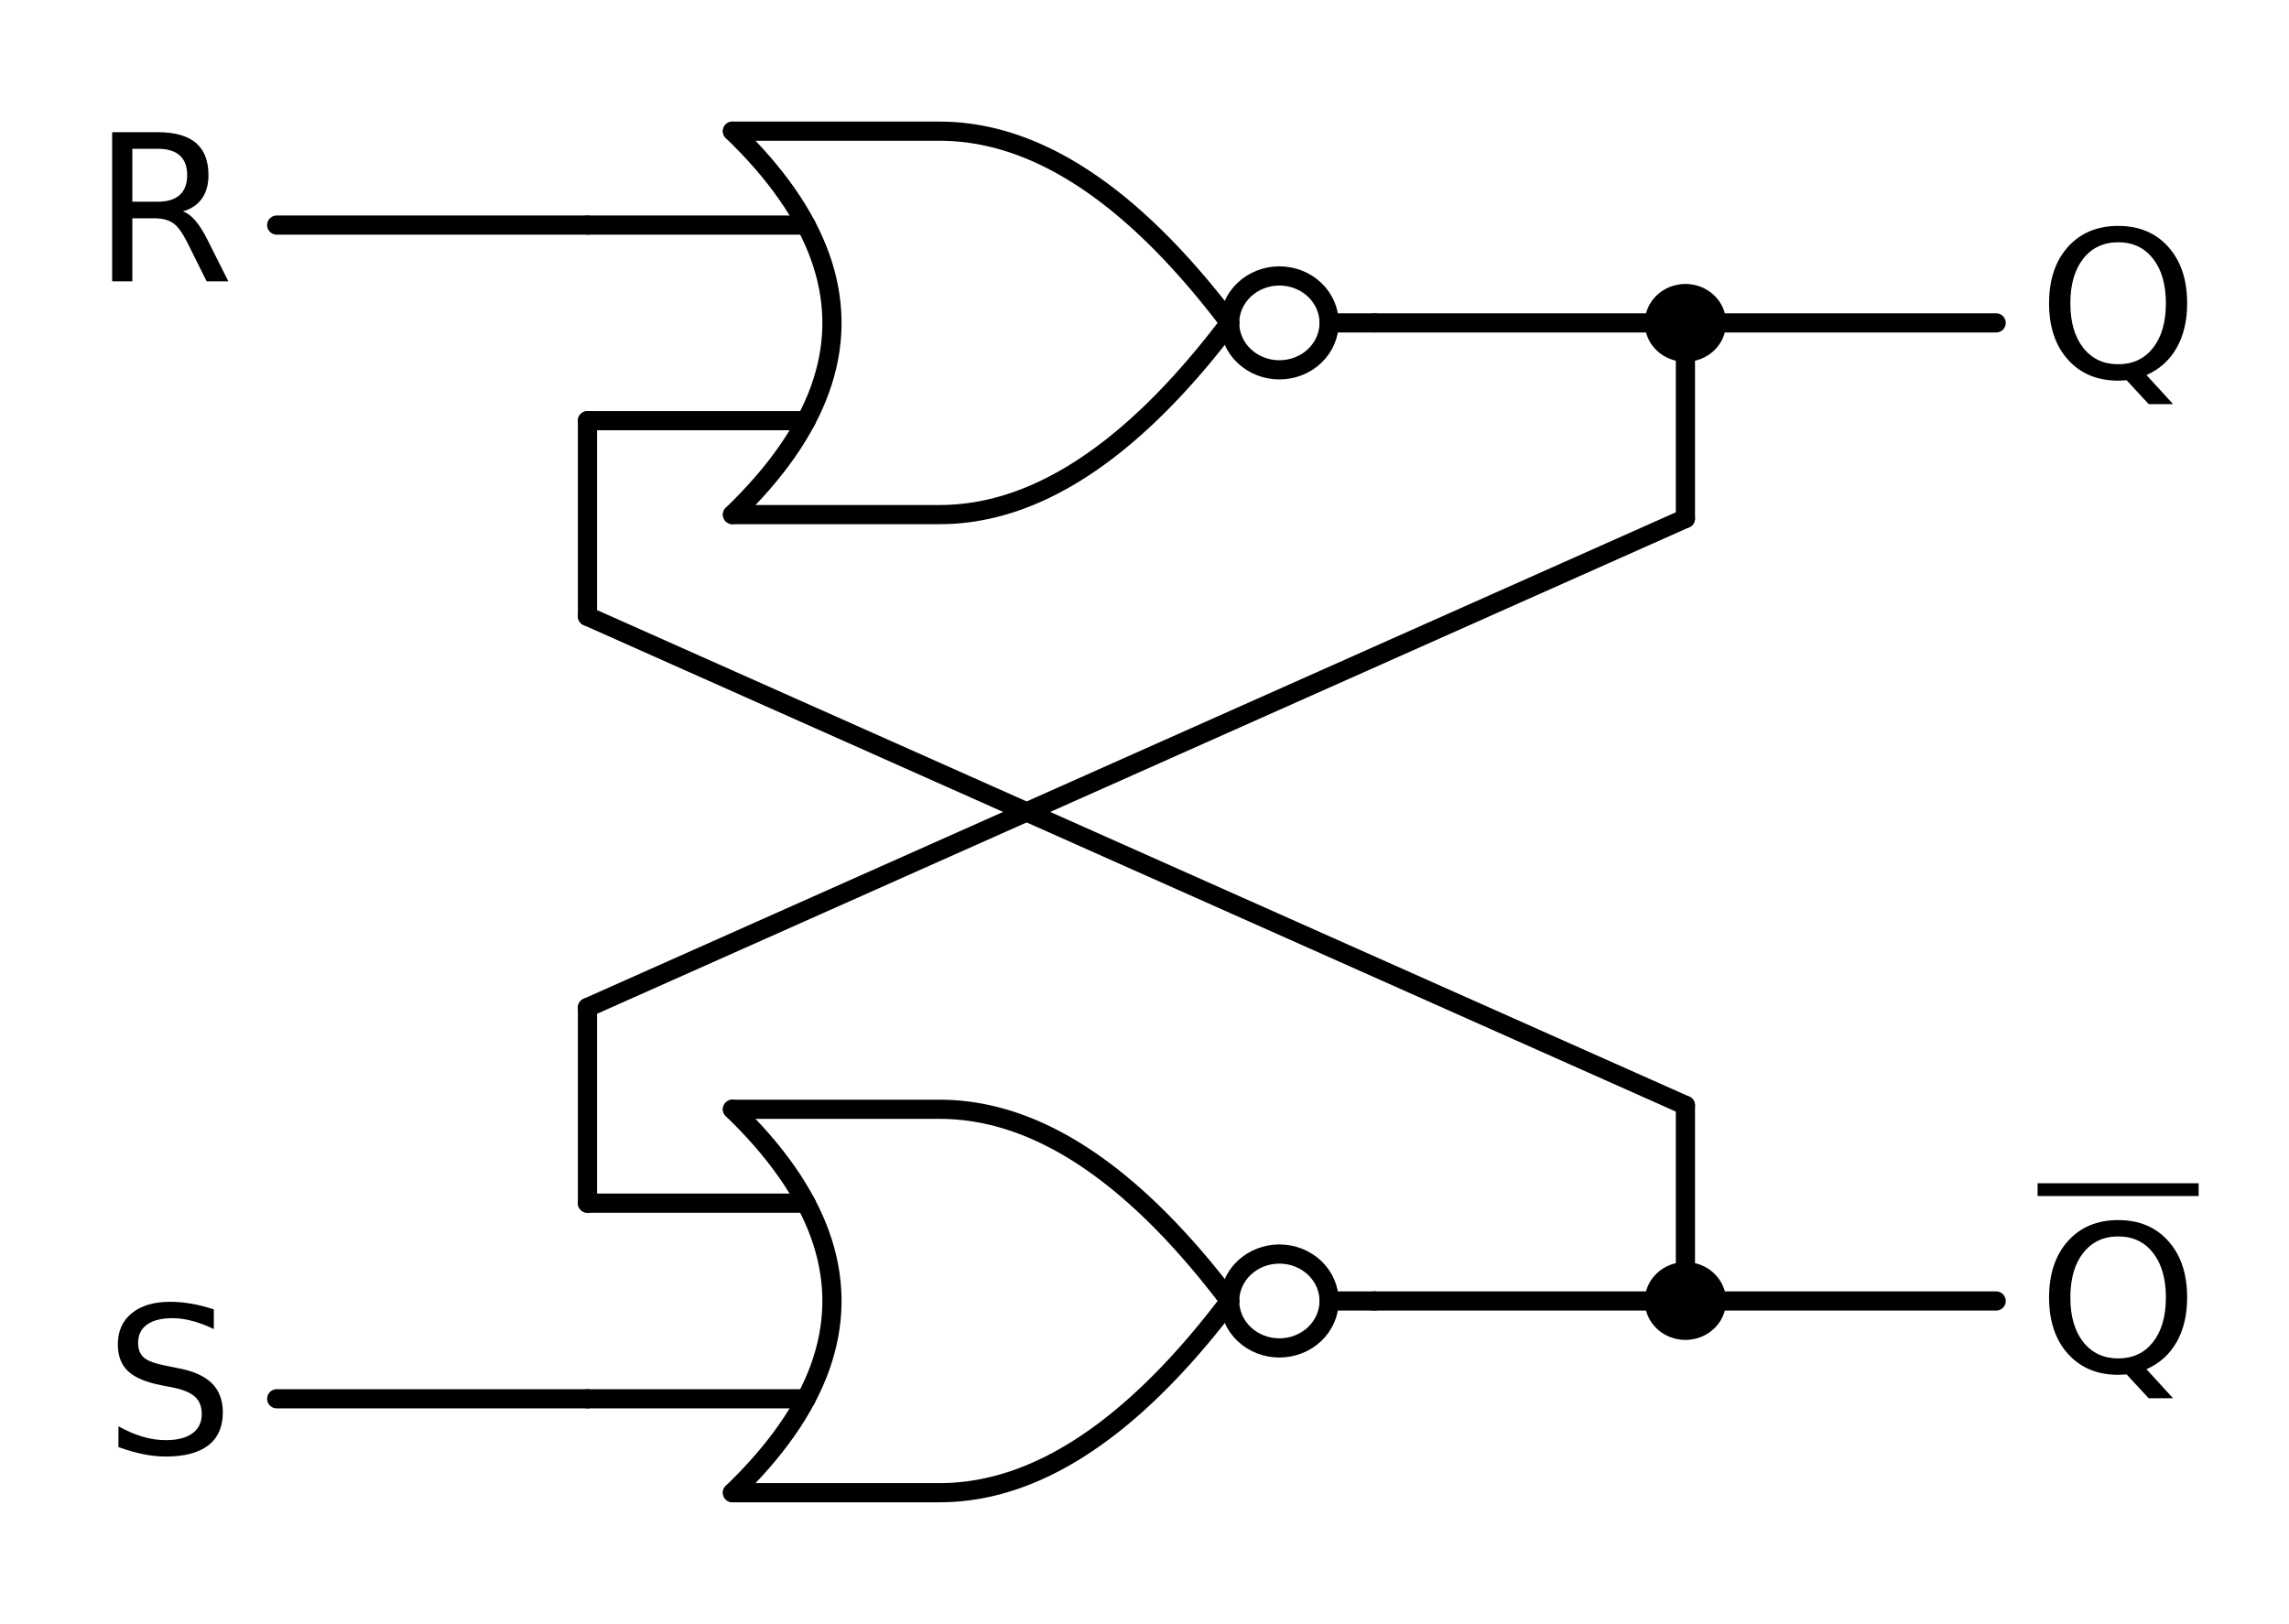 <?xml version="1.0" encoding="utf-8" standalone="no"?>
<!DOCTYPE svg PUBLIC "-//W3C//DTD SVG 1.1//EN"
  "http://www.w3.org/Graphics/SVG/1.1/DTD/svg11.dtd">
<!-- Created with matplotlib (http://matplotlib.org/) -->
<svg height="127pt" version="1.1" viewBox="0 0 179 127" width="179pt" xmlns="http://www.w3.org/2000/svg" xmlns:xlink="http://www.w3.org/1999/xlink">
 <defs>
  <style type="text/css">
*{stroke-linecap:butt;stroke-linejoin:round;stroke-miterlimit:100000;}
  </style>
 </defs>
 <g id="figure_1">
  <g id="patch_1">
   <path d="M -0 127.008 
L 179.18 127.008 
L 179.18 0 
L -0 0 
z
" style="fill:none;"/>
  </g>
  <g id="axes_1">
   <g id="line2d_1">
    <path clip-path="url(#pcb0d43954c)" d="M 21.64 17.604 
L 33.79 17.604 
L 45.94 17.604 
" style="fill:none;stroke:#000000;stroke-linecap:round;stroke-width:1.5;"/>
   </g>
   <g id="line2d_2">
    <path clip-path="url(#pcb0d43954c)" d="M 103.936 25.254 
L 107.5 25.254 
" style="fill:none;stroke:#000000;stroke-linecap:round;stroke-width:1.5;"/>
   </g>
   <g id="line2d_3">
    <path clip-path="url(#pcb0d43954c)" d="M 57.28 40.248 
L 73.48 40.248 
L 73.943 40.242 
L 74.406 40.223 
L 74.869 40.192 
L 75.331 40.148 
L 75.794 40.092 
L 76.257 40.023 
L 76.72 39.942 
L 77.183 39.848 
L 77.646 39.742 
L 78.109 39.624 
L 78.571 39.492 
L 79.034 39.349 
L 79.497 39.193 
L 79.96 39.024 
L 80.423 38.843 
L 80.886 38.649 
L 81.349 38.443 
L 81.811 38.225 
L 82.274 37.994 
L 82.737 37.75 
L 83.2 37.494 
L 83.663 37.225 
L 84.126 36.944 
L 84.589 36.651 
L 85.051 36.345 
L 85.514 36.026 
L 85.977 35.695 
L 86.44 35.352 
L 86.903 34.996 
L 87.366 34.628 
L 87.829 34.247 
L 88.291 33.853 
L 88.754 33.447 
L 89.217 33.029 
L 89.68 32.598 
L 90.143 32.155 
L 90.606 31.699 
L 91.069 31.23 
L 91.531 30.75 
L 91.994 30.256 
L 92.457 29.75 
L 92.92 29.232 
L 93.383 28.701 
L 93.846 28.158 
L 94.309 27.602 
L 94.771 27.034 
L 95.234 26.453 
L 95.697 25.86 
L 96.16 25.254 
" style="fill:none;stroke:#000000;stroke-linecap:round;stroke-width:1.5;"/>
   </g>
   <g id="line2d_4">
    <path clip-path="url(#pcb0d43954c)" d="M 57.28 10.26 
L 73.48 10.26 
L 73.943 10.266 
L 74.406 10.285 
L 74.869 10.316 
L 75.331 10.36 
L 75.794 10.416 
L 76.257 10.485 
L 76.72 10.566 
L 77.183 10.66 
L 77.646 10.766 
L 78.109 10.884 
L 78.571 11.016 
L 79.034 11.159 
L 79.497 11.315 
L 79.96 11.484 
L 80.423 11.665 
L 80.886 11.859 
L 81.349 12.065 
L 81.811 12.283 
L 82.274 12.514 
L 82.737 12.758 
L 83.2 13.014 
L 83.663 13.283 
L 84.126 13.564 
L 84.589 13.857 
L 85.051 14.163 
L 85.514 14.482 
L 85.977 14.813 
L 86.44 15.156 
L 86.903 15.512 
L 87.366 15.88 
L 87.829 16.261 
L 88.291 16.655 
L 88.754 17.061 
L 89.217 17.479 
L 89.68 17.91 
L 90.143 18.353 
L 90.606 18.809 
L 91.069 19.278 
L 91.531 19.758 
L 91.994 20.252 
L 92.457 20.758 
L 92.92 21.276 
L 93.383 21.807 
L 93.846 22.35 
L 94.309 22.906 
L 94.771 23.474 
L 95.234 24.055 
L 95.697 24.648 
L 96.16 25.254 
" style="fill:none;stroke:#000000;stroke-linecap:round;stroke-width:1.5;"/>
   </g>
   <g id="line2d_5">
    <path clip-path="url(#pcb0d43954c)" d="M 57.28 40.248 
L 57.902 39.636 
L 58.498 39.024 
L 59.068 38.412 
L 59.613 37.8 
L 60.131 37.188 
L 60.624 36.576 
L 61.09 35.964 
L 61.531 35.352 
L 61.946 34.74 
L 62.334 34.128 
L 62.697 33.516 
L 63.034 32.904 
L 63.345 32.292 
L 63.63 31.68 
L 63.89 31.068 
L 64.123 30.456 
L 64.33 29.844 
L 64.512 29.232 
L 64.667 28.62 
L 64.797 28.008 
L 64.9 27.396 
L 64.978 26.784 
L 65.03 26.172 
L 65.056 25.56 
L 65.056 24.948 
L 65.03 24.336 
L 64.978 23.724 
L 64.9 23.112 
L 64.797 22.5 
L 64.667 21.888 
L 64.512 21.276 
L 64.33 20.664 
L 64.123 20.052 
L 63.89 19.44 
L 63.63 18.828 
L 63.345 18.216 
L 63.034 17.604 
L 62.697 16.992 
L 62.334 16.38 
L 61.946 15.768 
L 61.531 15.156 
L 61.09 14.544 
L 60.624 13.932 
L 60.131 13.32 
L 59.613 12.708 
L 59.068 12.096 
L 58.498 11.484 
L 57.902 10.872 
L 57.28 10.26 
" style="fill:none;stroke:#000000;stroke-linecap:round;stroke-width:1.5;"/>
   </g>
   <g id="line2d_6">
    <path clip-path="url(#pcb0d43954c)" d="M 45.94 32.904 
L 63.034 32.904 
" style="fill:none;stroke:#000000;stroke-linecap:round;stroke-width:1.5;"/>
   </g>
   <g id="line2d_7">
    <path clip-path="url(#pcb0d43954c)" d="M 45.94 17.604 
L 63.034 17.604 
" style="fill:none;stroke:#000000;stroke-linecap:round;stroke-width:1.5;"/>
   </g>
   <g id="line2d_8">
    <path clip-path="url(#pcb0d43954c)" d="M 107.5 25.254 
L 119.65 25.254 
L 131.8 25.254 
" style="fill:none;stroke:#000000;stroke-linecap:round;stroke-width:1.5;"/>
   </g>
   <g id="line2d_9">
    <path clip-path="url(#pcb0d43954c)" d="M 131.8 25.254 
" style="fill:none;stroke:#000000;stroke-linecap:round;stroke-width:1.5;"/>
   </g>
   <g id="line2d_10">
    <path clip-path="url(#pcb0d43954c)" d="M 131.8 25.254 
L 143.95 25.254 
L 156.1 25.254 
" style="fill:none;stroke:#000000;stroke-linecap:round;stroke-width:1.5;"/>
   </g>
   <g id="line2d_11">
    <path clip-path="url(#pcb0d43954c)" d="M 103.936 101.754 
L 107.5 101.754 
" style="fill:none;stroke:#000000;stroke-linecap:round;stroke-width:1.5;"/>
   </g>
   <g id="line2d_12">
    <path clip-path="url(#pcb0d43954c)" d="M 57.28 116.748 
L 73.48 116.748 
L 73.943 116.742 
L 74.406 116.723 
L 74.869 116.692 
L 75.331 116.648 
L 75.794 116.592 
L 76.257 116.523 
L 76.72 116.442 
L 77.183 116.348 
L 77.646 116.242 
L 78.109 116.124 
L 78.571 115.992 
L 79.034 115.849 
L 79.497 115.693 
L 79.96 115.524 
L 80.423 115.343 
L 80.886 115.149 
L 81.349 114.943 
L 81.811 114.725 
L 82.274 114.494 
L 82.737 114.25 
L 83.2 113.994 
L 83.663 113.725 
L 84.126 113.444 
L 84.589 113.151 
L 85.051 112.845 
L 85.514 112.526 
L 85.977 112.195 
L 86.44 111.852 
L 86.903 111.496 
L 87.366 111.128 
L 87.829 110.747 
L 88.291 110.353 
L 88.754 109.947 
L 89.217 109.529 
L 89.68 109.098 
L 90.143 108.655 
L 90.606 108.199 
L 91.069 107.73 
L 91.531 107.25 
L 91.994 106.756 
L 92.457 106.25 
L 92.92 105.732 
L 93.383 105.201 
L 93.846 104.658 
L 94.309 104.102 
L 94.771 103.534 
L 95.234 102.953 
L 95.697 102.36 
L 96.16 101.754 
" style="fill:none;stroke:#000000;stroke-linecap:round;stroke-width:1.5;"/>
   </g>
   <g id="line2d_13">
    <path clip-path="url(#pcb0d43954c)" d="M 57.28 86.76 
L 73.48 86.76 
L 73.943 86.766 
L 74.406 86.785 
L 74.869 86.816 
L 75.331 86.86 
L 75.794 86.916 
L 76.257 86.985 
L 76.72 87.066 
L 77.183 87.16 
L 77.646 87.266 
L 78.109 87.384 
L 78.571 87.516 
L 79.034 87.659 
L 79.497 87.815 
L 79.96 87.984 
L 80.423 88.165 
L 80.886 88.359 
L 81.349 88.565 
L 81.811 88.783 
L 82.274 89.014 
L 82.737 89.258 
L 83.2 89.514 
L 83.663 89.783 
L 84.126 90.064 
L 84.589 90.357 
L 85.051 90.663 
L 85.514 90.982 
L 85.977 91.313 
L 86.44 91.656 
L 86.903 92.012 
L 87.366 92.38 
L 87.829 92.761 
L 88.291 93.155 
L 88.754 93.561 
L 89.217 93.979 
L 89.68 94.41 
L 90.143 94.853 
L 90.606 95.309 
L 91.069 95.778 
L 91.531 96.258 
L 91.994 96.752 
L 92.457 97.258 
L 92.92 97.776 
L 93.383 98.307 
L 93.846 98.85 
L 94.309 99.406 
L 94.771 99.974 
L 95.234 100.555 
L 95.697 101.148 
L 96.16 101.754 
" style="fill:none;stroke:#000000;stroke-linecap:round;stroke-width:1.5;"/>
   </g>
   <g id="line2d_14">
    <path clip-path="url(#pcb0d43954c)" d="M 57.28 116.748 
L 57.902 116.136 
L 58.498 115.524 
L 59.068 114.912 
L 59.613 114.3 
L 60.131 113.688 
L 60.624 113.076 
L 61.09 112.464 
L 61.531 111.852 
L 61.946 111.24 
L 62.334 110.628 
L 62.697 110.016 
L 63.034 109.404 
L 63.345 108.792 
L 63.63 108.18 
L 63.89 107.568 
L 64.123 106.956 
L 64.33 106.344 
L 64.512 105.732 
L 64.667 105.12 
L 64.797 104.508 
L 64.9 103.896 
L 64.978 103.284 
L 65.03 102.672 
L 65.056 102.06 
L 65.056 101.448 
L 65.03 100.836 
L 64.978 100.224 
L 64.9 99.612 
L 64.797 99 
L 64.667 98.388 
L 64.512 97.776 
L 64.33 97.164 
L 64.123 96.552 
L 63.89 95.94 
L 63.63 95.328 
L 63.345 94.716 
L 63.034 94.104 
L 62.697 93.492 
L 62.334 92.88 
L 61.946 92.268 
L 61.531 91.656 
L 61.09 91.044 
L 60.624 90.432 
L 60.131 89.82 
L 59.613 89.208 
L 59.068 88.596 
L 58.498 87.984 
L 57.902 87.372 
L 57.28 86.76 
" style="fill:none;stroke:#000000;stroke-linecap:round;stroke-width:1.5;"/>
   </g>
   <g id="line2d_15">
    <path clip-path="url(#pcb0d43954c)" d="M 45.94 109.404 
L 63.034 109.404 
" style="fill:none;stroke:#000000;stroke-linecap:round;stroke-width:1.5;"/>
   </g>
   <g id="line2d_16">
    <path clip-path="url(#pcb0d43954c)" d="M 45.94 94.104 
L 63.034 94.104 
" style="fill:none;stroke:#000000;stroke-linecap:round;stroke-width:1.5;"/>
   </g>
   <g id="line2d_17">
    <path clip-path="url(#pcb0d43954c)" d="M 107.5 101.754 
L 119.65 101.754 
L 131.8 101.754 
" style="fill:none;stroke:#000000;stroke-linecap:round;stroke-width:1.5;"/>
   </g>
   <g id="line2d_18">
    <path clip-path="url(#pcb0d43954c)" d="M 131.8 101.754 
" style="fill:none;stroke:#000000;stroke-linecap:round;stroke-width:1.5;"/>
   </g>
   <g id="line2d_19">
    <path clip-path="url(#pcb0d43954c)" d="M 131.8 101.754 
L 143.95 101.754 
L 156.1 101.754 
" style="fill:none;stroke:#000000;stroke-linecap:round;stroke-width:1.5;"/>
   </g>
   <g id="line2d_20">
    <path clip-path="url(#pcb0d43954c)" d="M 45.94 94.104 
L 45.94 86.454 
L 45.94 78.804 
" style="fill:none;stroke:#000000;stroke-linecap:round;stroke-width:1.5;"/>
   </g>
   <g id="line2d_21">
    <path clip-path="url(#pcb0d43954c)" d="M 131.8 25.254 
L 131.8 32.904 
L 131.8 40.554 
" style="fill:none;stroke:#000000;stroke-linecap:round;stroke-width:1.5;"/>
   </g>
   <g id="line2d_22">
    <path clip-path="url(#pcb0d43954c)" d="M 131.8 40.554 
L 88.87 59.679 
L 45.94 78.804 
" style="fill:none;stroke:#000000;stroke-linecap:round;stroke-width:1.5;"/>
   </g>
   <g id="line2d_23">
    <path clip-path="url(#pcb0d43954c)" d="M 45.94 32.904 
L 45.94 40.554 
L 45.94 48.204 
" style="fill:none;stroke:#000000;stroke-linecap:round;stroke-width:1.5;"/>
   </g>
   <g id="line2d_24">
    <path clip-path="url(#pcb0d43954c)" d="M 131.8 101.754 
L 131.8 94.104 
L 131.8 86.454 
" style="fill:none;stroke:#000000;stroke-linecap:round;stroke-width:1.5;"/>
   </g>
   <g id="line2d_25">
    <path clip-path="url(#pcb0d43954c)" d="M 131.8 86.454 
L 88.87 67.329 
L 45.94 48.204 
" style="fill:none;stroke:#000000;stroke-linecap:round;stroke-width:1.5;"/>
   </g>
   <g id="line2d_26">
    <path clip-path="url(#pcb0d43954c)" d="M 45.94 109.404 
L 33.79 109.404 
L 21.64 109.404 
" style="fill:none;stroke:#000000;stroke-linecap:round;stroke-width:1.5;"/>
   </g>
   <g id="patch_2">
    <path clip-path="url(#pcb0d43954c)" d="M 100.048 28.926 
C 101.079 28.926 102.068 28.539 102.797 27.85 
C 103.526 27.162 103.936 26.228 103.936 25.254 
C 103.936 24.28 103.526 23.346 102.797 22.658 
C 102.068 21.969 101.079 21.582 100.048 21.582 
C 99.017 21.582 98.028 21.969 97.299 22.658 
C 96.57 23.346 96.16 24.28 96.16 25.254 
C 96.16 26.228 96.57 27.162 97.299 27.85 
C 98.028 28.539 99.017 28.926 100.048 28.926 
z
" style="fill:none;stroke:#000000;stroke-linejoin:miter;stroke-width:1.5;"/>
   </g>
   <g id="patch_3">
    <path clip-path="url(#pcb0d43954c)" d="M 131.8 27.549 
C 132.444 27.549 133.063 27.307 133.518 26.877 
C 133.974 26.446 134.23 25.863 134.23 25.254 
C 134.23 24.645 133.974 24.062 133.518 23.631 
C 133.063 23.201 132.444 22.959 131.8 22.959 
C 131.156 22.959 130.537 23.201 130.082 23.631 
C 129.626 24.062 129.37 24.645 129.37 25.254 
C 129.37 25.863 129.626 26.446 130.082 26.877 
C 130.537 27.307 131.156 27.549 131.8 27.549 
z
" style="stroke:#000000;stroke-linejoin:miter;stroke-width:1.5;"/>
   </g>
   <g id="patch_4">
    <path clip-path="url(#pcb0d43954c)" d="M 100.048 105.426 
C 101.079 105.426 102.068 105.039 102.797 104.35 
C 103.526 103.662 103.936 102.728 103.936 101.754 
C 103.936 100.78 103.526 99.846 102.797 99.158 
C 102.068 98.469 101.079 98.082 100.048 98.082 
C 99.017 98.082 98.028 98.469 97.299 99.158 
C 96.57 99.846 96.16 100.78 96.16 101.754 
C 96.16 102.728 96.57 103.662 97.299 104.35 
C 98.028 105.039 99.017 105.426 100.048 105.426 
z
" style="fill:none;stroke:#000000;stroke-linejoin:miter;stroke-width:1.5;"/>
   </g>
   <g id="patch_5">
    <path clip-path="url(#pcb0d43954c)" d="M 131.8 104.049 
C 132.444 104.049 133.063 103.807 133.518 103.377 
C 133.974 102.946 134.23 102.363 134.23 101.754 
C 134.23 101.145 133.974 100.562 133.518 100.131 
C 133.063 99.701 132.444 99.459 131.8 99.459 
C 131.156 99.459 130.537 99.701 130.082 100.131 
C 129.626 100.562 129.37 101.145 129.37 101.754 
C 129.37 102.363 129.626 102.946 130.082 103.377 
C 130.537 103.807 131.156 104.049 131.8 104.049 
z
" style="stroke:#000000;stroke-linejoin:miter;stroke-width:1.5;"/>
   </g>
   <g id="text_1">
    <!-- $R$ -->
    <defs>
     <path d="M 44.391 34.188 
Q 47.562 33.109 50.562 29.594 
Q 53.562 26.078 56.594 19.922 
L 66.609 0 
L 56 0 
L 46.688 18.703 
Q 43.062 26.031 39.672 28.422 
Q 36.281 30.812 30.422 30.812 
L 19.672 30.812 
L 19.672 0 
L 9.812 0 
L 9.812 72.906 
L 32.078 72.906 
Q 44.578 72.906 50.734 67.672 
Q 56.891 62.453 56.891 51.906 
Q 56.891 45.016 53.688 40.469 
Q 50.484 35.938 44.391 34.188 
M 19.672 64.797 
L 19.672 38.922 
L 32.078 38.922 
Q 39.203 38.922 42.844 42.219 
Q 46.484 45.516 46.484 51.906 
Q 46.484 58.297 42.844 61.547 
Q 39.203 64.797 32.078 64.797 
z
" id="BitstreamVeraSans-Roman-52"/>
    </defs>
    <g transform="translate(7.2 22.019)scale(0.16 -0.16)">
     <use transform="translate(0.0 0.094)" xlink:href="#BitstreamVeraSans-Roman-52"/>
    </g>
   </g>
   <g id="text_2">
    <!-- $Q$ -->
    <defs>
     <path d="M 39.406 66.219 
Q 28.656 66.219 22.328 58.203 
Q 16.016 50.203 16.016 36.375 
Q 16.016 22.609 22.328 14.594 
Q 28.656 6.594 39.406 6.594 
Q 50.141 6.594 56.422 14.594 
Q 62.703 22.609 62.703 36.375 
Q 62.703 50.203 56.422 58.203 
Q 50.141 66.219 39.406 66.219 
M 53.219 1.312 
L 66.219 -12.891 
L 54.297 -12.891 
L 43.5 -1.219 
Q 41.891 -1.312 41.031 -1.359 
Q 40.188 -1.422 39.406 -1.422 
Q 24.031 -1.422 14.812 8.859 
Q 5.609 19.141 5.609 36.375 
Q 5.609 53.656 14.812 63.938 
Q 24.031 74.219 39.406 74.219 
Q 54.734 74.219 63.906 63.938 
Q 73.094 53.656 73.094 36.375 
Q 73.094 23.688 67.984 14.641 
Q 62.891 5.609 53.219 1.312 
" id="BitstreamVeraSans-Roman-51"/>
    </defs>
    <g transform="translate(159.34 29.669)scale(0.16 -0.16)">
     <use transform="translate(0.0 0.781)" xlink:href="#BitstreamVeraSans-Roman-51"/>
    </g>
   </g>
   <g id="text_3">
    <!-- $\overline{Q}$ -->
    <g transform="translate(159.34 107.386)scale(0.16 -0.16)">
     <use transform="translate(0.0 0.531)" xlink:href="#BitstreamVeraSans-Roman-51"/>
     <path d="M 0 86.5 
L 0 92.75 
L 78.711 92.75 
L 78.711 86.5 
L 0 86.5 
z
"/>
    </g>
   </g>
   <g id="text_4">
    <!-- $S$ -->
    <defs>
     <path d="M 53.516 70.516 
L 53.516 60.891 
Q 47.906 63.578 42.922 64.891 
Q 37.938 66.219 33.297 66.219 
Q 25.25 66.219 20.875 63.094 
Q 16.5 59.969 16.5 54.203 
Q 16.5 49.359 19.406 46.891 
Q 22.312 44.438 30.422 42.922 
L 36.375 41.703 
Q 47.406 39.594 52.656 34.297 
Q 57.906 29 57.906 20.125 
Q 57.906 9.516 50.797 4.047 
Q 43.703 -1.422 29.984 -1.422 
Q 24.812 -1.422 18.969 -0.25 
Q 13.141 0.922 6.891 3.219 
L 6.891 13.375 
Q 12.891 10.016 18.656 8.297 
Q 24.422 6.594 29.984 6.594 
Q 38.422 6.594 43.016 9.906 
Q 47.609 13.234 47.609 19.391 
Q 47.609 24.75 44.312 27.781 
Q 41.016 30.812 33.5 32.328 
L 27.484 33.5 
Q 16.453 35.688 11.516 40.375 
Q 6.594 45.062 6.594 53.422 
Q 6.594 63.094 13.406 68.656 
Q 20.219 74.219 32.172 74.219 
Q 37.312 74.219 42.625 73.281 
Q 47.953 72.359 53.516 70.516 
" id="BitstreamVeraSans-Roman-53"/>
    </defs>
    <g transform="translate(8.16 113.819)scale(0.16 -0.16)">
     <use transform="translate(0.0 0.781)" xlink:href="#BitstreamVeraSans-Roman-53"/>
    </g>
   </g>
  </g>
 </g>
 <defs>
  <clipPath id="pcb0d43954c">
   <rect height="112.608" width="140.94" x="18.4" y="7.2"/>
  </clipPath>
 </defs>
</svg>
